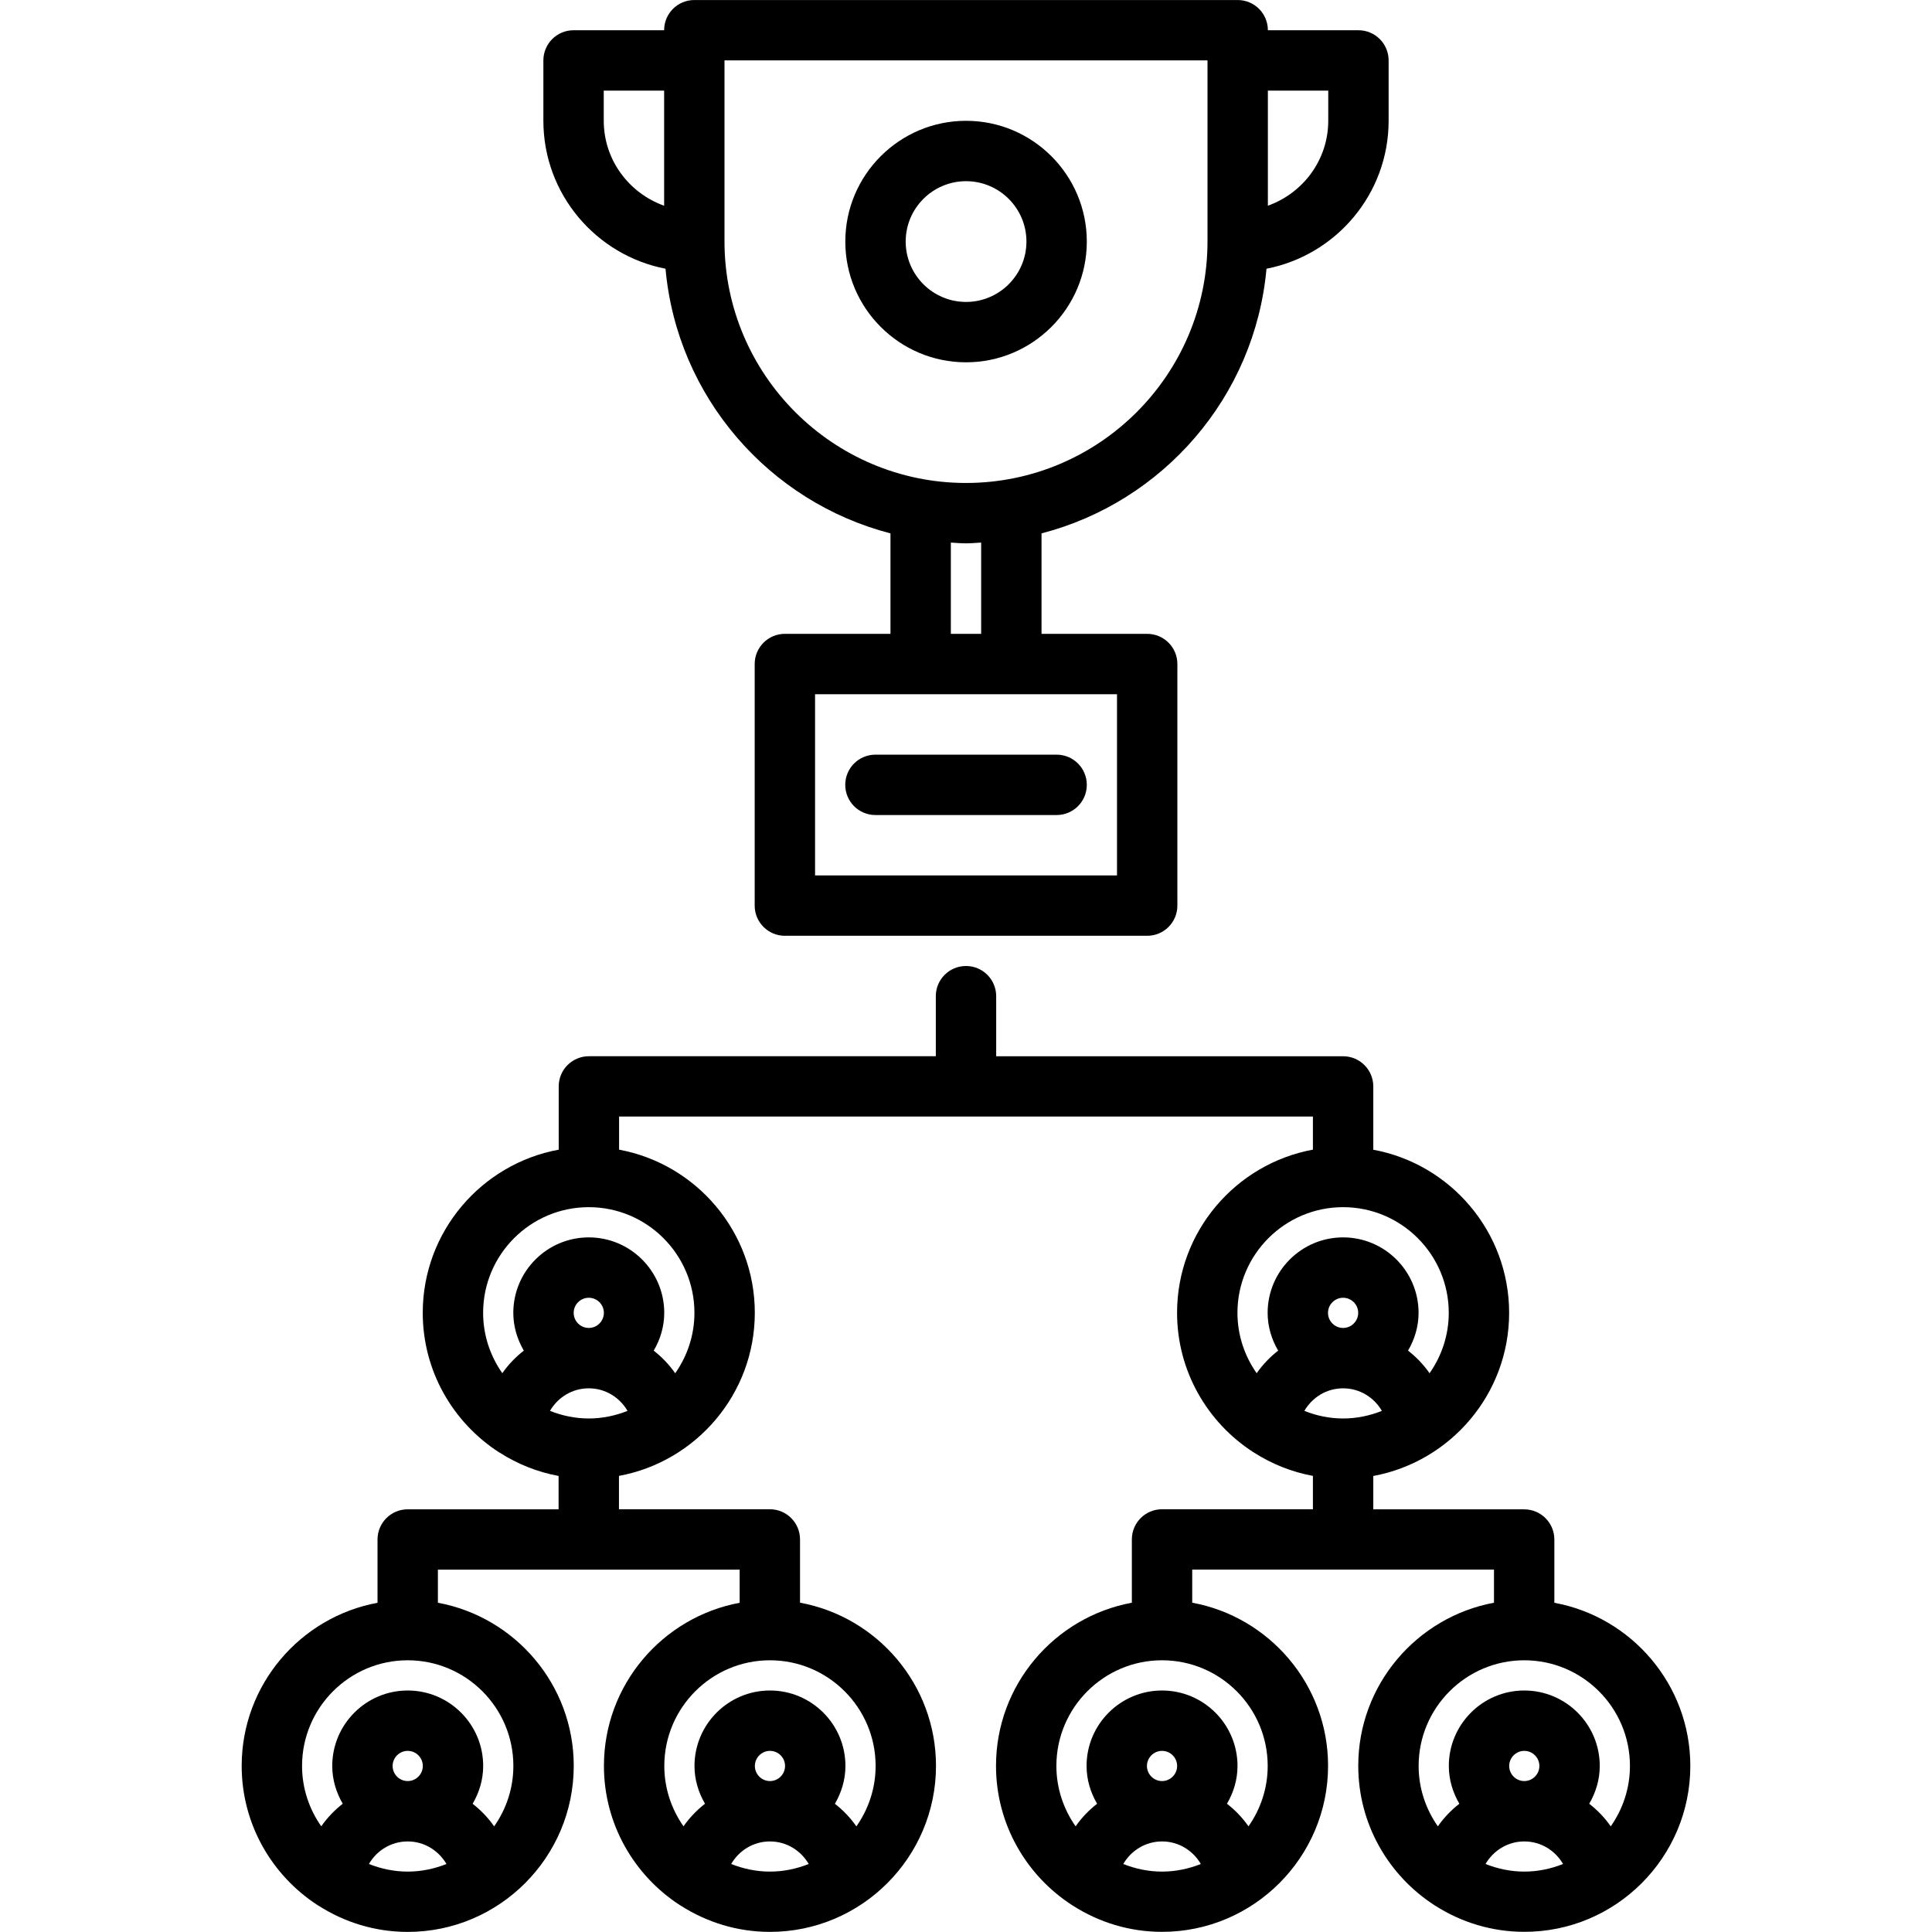 <svg id="icons" enable-background="new 0 0 64 64" height="512" viewBox="0 0 64 64" width="512" xmlns="http://www.w3.org/2000/svg"><g><path d="m55.994 58.499c0-2.691-1.946-4.935-4.504-5.405v-2.095c0-.553-.447-1-1-1h-4.998v-1.105c2.556-.472 4.5-2.714 4.5-5.404s-1.944-4.933-4.5-5.404v-2.096c0-.553-.447-1-1-1h-11.492v-1.99c0-.553-.447-1-1-1s-1 .447-1 1v1.989h-11.492c-.553 0-1 .447-1 1v2.095c-2.558.471-4.504 2.714-4.504 5.405 0 1.929 1.001 3.626 2.508 4.608.016.009.028.019.044.026.585.373 1.242.64 1.948.77v1.105h-4.998c-.553 0-1 .447-1 1v2.096c-2.556.472-4.5 2.714-4.5 5.404 0 1.929 1.001 3.626 2.508 4.608.016.009.028.019.044.026.854.545 1.863.865 2.948.865 3.032 0 5.5-2.468 5.5-5.5 0-2.69-1.944-4.933-4.5-5.404v-1.096h9.996v1.097c-2.554.474-4.496 2.715-4.496 5.403 0 1.929 1.001 3.626 2.508 4.608.016.009.028.019.044.026.854.545 1.863.865 2.948.865 3.032 0 5.5-2.468 5.5-5.5 0-2.691-1.946-4.935-4.504-5.405v-2.095c0-.553-.447-1-1-1h-4.998v-1.105c2.556-.472 4.5-2.714 4.5-5.404 0-2.688-1.942-4.93-4.496-5.403v-1.097h22.984v1.096c-2.556.472-4.5 2.714-4.5 5.404 0 1.932 1.004 3.632 2.516 4.612.012.008.022.016.034.021.585.374 1.243.64 1.95.771v1.105h-4.998c-.553 0-1 .447-1 1v2.096c-2.556.472-4.5 2.714-4.5 5.404 0 1.932 1.004 3.632 2.516 4.612.012.008.022.016.034.021.854.546 1.864.866 2.95.866 3.032 0 5.5-2.468 5.5-5.5 0-2.69-1.944-4.933-4.5-5.404v-1.096h9.996v1.097c-2.554.474-4.496 2.715-4.496 5.403 0 1.932 1.004 3.632 2.516 4.612.012.008.022.016.034.021.854.546 1.864.866 2.95.866 3.032.005 5.5-2.463 5.5-5.495zm-42.988.001c0-.275.225-.5.5-.5s.5.225.5.5-.225.5-.5.5-.5-.225-.5-.5zm-.785 3.247c.26-.446.733-.747 1.285-.747.55 0 1.023.302 1.284.747-.398.158-.83.252-1.284.252-.455 0-.887-.094-1.285-.252zm4.785-3.248c0 .745-.238 1.434-.637 2.002-.199-.286-.439-.535-.712-.749.216-.369.349-.794.349-1.252 0-1.379-1.121-2.5-2.5-2.5s-2.5 1.121-2.5 2.5c0 .458.133.882.348 1.251-.272.213-.513.462-.712.748-.398-.568-.636-1.256-.636-2 0-1.93 1.57-3.5 3.5-3.5s3.5 1.57 3.5 3.5zm8 .001c0-.275.225-.5.5-.5s.5.225.5.5-.225.5-.5.5-.5-.225-.5-.5zm-.785 3.247c.26-.446.733-.747 1.285-.747.55 0 1.023.302 1.284.747-.398.158-.83.252-1.284.252-.455 0-.887-.094-1.285-.252zm4.785-3.248c0 .745-.238 1.434-.637 2.002-.199-.286-.439-.535-.712-.749.216-.369.349-.794.349-1.252 0-1.379-1.121-2.5-2.5-2.5s-2.5 1.121-2.5 2.5c0 .458.133.882.348 1.251-.272.213-.513.462-.712.748-.398-.568-.636-1.256-.636-2 0-1.93 1.57-3.5 3.5-3.5s3.5 1.57 3.5 3.5zm14.202-11.762c.261-.445.733-.747 1.284-.747s1.024.301 1.285.747c-.398.158-.83.252-1.285.252-.454 0-.886-.093-1.284-.252zm.784-3.247c0-.275.225-.5.5-.5s.5.225.5.5-.225.5-.5.5-.5-.224-.5-.5zm-24.988 0c0-.275.225-.5.5-.5s.5.225.5.5-.225.5-.5.5-.5-.224-.5-.5zm.5 2.5c.55 0 1.023.302 1.284.747-.398.158-.83.252-1.284.252-.455 0-.887-.094-1.285-.252.26-.446.733-.747 1.285-.747zm3.5-2.501c0 .745-.238 1.434-.637 2.002-.199-.286-.439-.535-.712-.749.216-.369.349-.794.349-1.252 0-1.379-1.121-2.5-2.5-2.5s-2.5 1.121-2.5 2.5c0 .458.133.882.348 1.251-.272.213-.513.462-.712.748-.398-.568-.636-1.256-.636-2 0-1.93 1.57-3.5 3.5-3.5s3.5 1.571 3.5 3.5zm21.488-3.5c1.93 0 3.5 1.57 3.5 3.5 0 .745-.238 1.433-.636 2.001-.199-.286-.439-.535-.713-.749.216-.369.349-.793.349-1.251 0-1.379-1.121-2.5-2.5-2.5s-2.5 1.121-2.5 2.5c0 .458.133.882.349 1.251-.273.214-.514.464-.712.749-.398-.568-.637-1.256-.637-2.001 0-1.929 1.571-3.5 3.5-3.5zm4.718 21.758c.261-.445.733-.747 1.284-.747s1.024.301 1.285.747c-.398.158-.83.252-1.285.252-.454 0-.886-.094-1.284-.252zm.784-3.247c0-.275.225-.5.5-.5s.5.225.5.5-.225.5-.5.5-.5-.225-.5-.5zm-12 0c0-.275.225-.5.5-.5s.5.225.5.5-.225.5-.5.5-.5-.225-.5-.5zm-.784 3.247c.261-.445.733-.747 1.284-.747s1.024.301 1.285.747c-.398.158-.83.252-1.285.252-.454 0-.886-.094-1.284-.252zm4.784-3.248c0 .745-.238 1.433-.636 2.001-.199-.286-.439-.535-.713-.749.216-.369.349-.793.349-1.251 0-1.379-1.121-2.5-2.5-2.5s-2.5 1.121-2.5 2.5c0 .458.133.882.349 1.251-.273.214-.514.464-.712.749-.398-.568-.637-1.256-.637-2.001 0-1.93 1.57-3.5 3.5-3.5s3.5 1.57 3.5 3.5zm8.5-3.5c1.93 0 3.5 1.57 3.5 3.5 0 .745-.238 1.433-.636 2.001-.199-.286-.439-.535-.713-.749.216-.369.349-.793.349-1.251 0-1.379-1.121-2.5-2.5-2.5s-2.5 1.121-2.5 2.5c0 .458.133.882.349 1.251-.273.214-.514.464-.712.749-.398-.568-.637-1.256-.637-2.001 0-1.93 1.57-3.5 3.5-3.5z"/><path d="m22 1.001-3 .001c-.553 0-1 .447-1 1v1.997c0 2.43 1.744 4.456 4.046 4.903.383 4.246 3.43 7.725 7.452 8.767v3.328h-3.498c-.553 0-1 .447-1 1v8.002c0 .553.447 1 1 1h12.002c.553 0 1-.447 1-1v-8.002c0-.553-.447-1-1-1h-3.5v-3.328c4.022-1.042 7.069-4.521 7.452-8.767 2.302-.447 4.046-2.473 4.046-4.903v-1.997c0-.553-.447-1-1-1h-3v-.001c0-.553-.447-1-1-1h-18c-.553 0-1 .447-1 1zm-2 2.998v-.997h2v3.813c-1.161-.415-2-1.514-2-2.816zm17.002 25h-10.002v-6.002h10.002zm-4.5-8.002h-1.004v-3.023c.167.009.332.025.502.025s.335-.017.502-.025zm-.502-4.998c-4.411 0-8-3.589-8-8v-5.998h16v5.998c0 4.411-3.589 8-8 8zm12-12.997v.997c0 1.302-.839 2.401-2 2.815v-3.812z"/><path d="m28 25.999c0 .553.447 1 1 1h6.002c.553 0 1-.447 1-1s-.447-1-1-1h-6.002c-.553 0-1 .447-1 1z"/><path d="m32.002 4.002c-2.206 0-4 1.794-4 4s1.794 4 4 4 4-1.794 4-4-1.794-4-4-4zm0 6c-1.103 0-2-.897-2-2s.897-2 2-2 2 .897 2 2-.898 2-2 2z"/></g></svg>